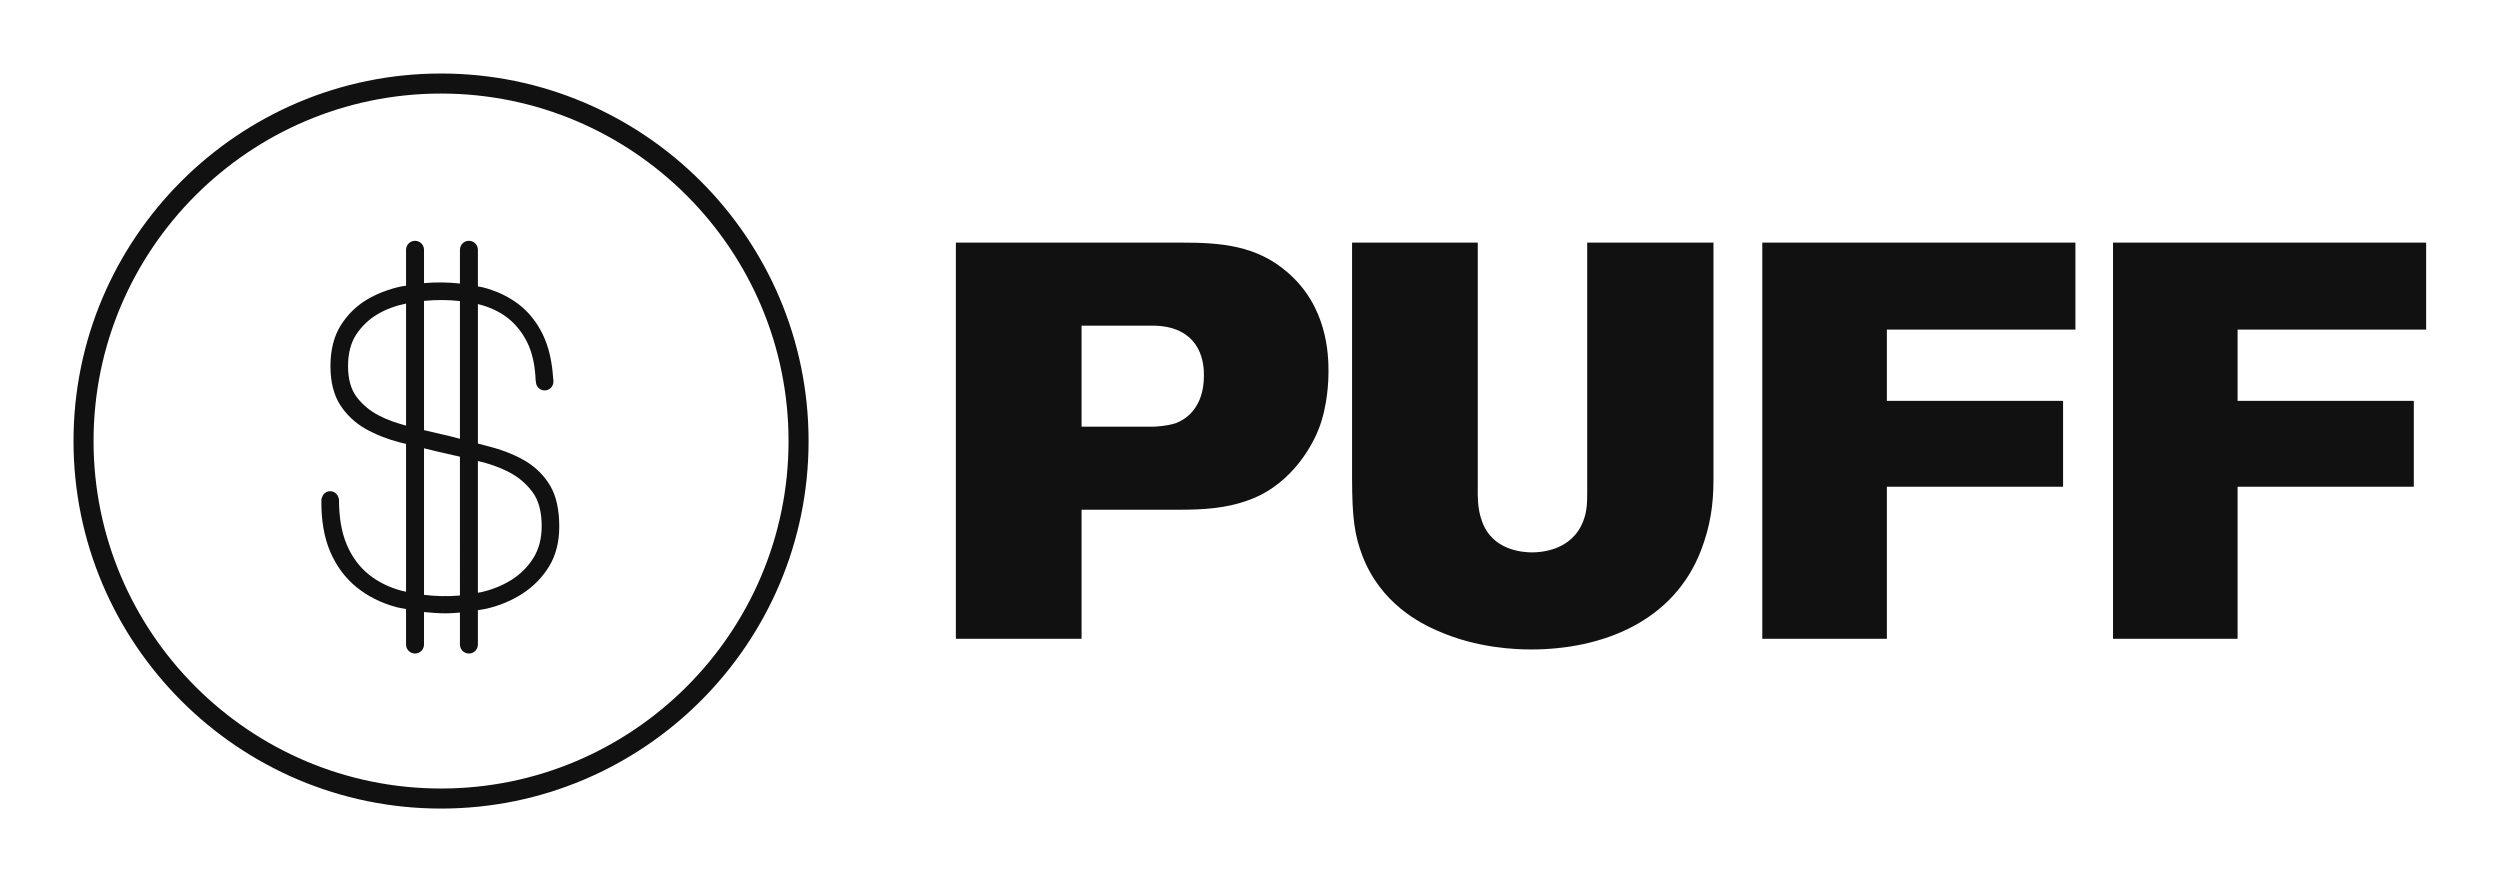
        <svg xmlns="http://www.w3.org/2000/svg" xmlns:xlink="http://www.w3.org/1999/xlink" version="1.1" width="3187.5" 
        height="1124.978" viewBox="0 0 3187.5 1124.978">
			<rect fill="transparent" width="3187.5" height="1124.978"/>
			<g transform="scale(9.375) translate(10, 10)">
				<defs id="SvgjsDefs1208"></defs><g id="SvgjsG1209" featureKey="symbolFeature-0" transform="matrix(1.15,0,0,1.15,-6.999,-7.329)" fill="#111111"><path xmlns="http://www.w3.org/2000/svg" d="M49.549,6.371c-23.968,0-43.465,19.497-43.465,43.464c0,23.966,19.497,43.464,43.465,43.464  c23.967,0,43.465-19.498,43.465-43.464C93.014,25.868,73.516,6.371,49.549,6.371z M49.549,90.928  c-22.659,0-41.095-18.433-41.095-41.093c0-22.656,18.436-41.094,41.095-41.094s41.095,18.438,41.095,41.094  C90.644,72.495,72.208,90.928,49.549,90.928z"></path><path xmlns="http://www.w3.org/2000/svg" d="M59.605,52.245c-1.162-0.696-2.537-1.267-4.089-1.687c-0.503-0.137-1.083-0.287-1.608-0.424V33.64  c1.344,0.322,2.521,0.869,3.492,1.617c0.969,0.748,1.758,1.731,2.347,2.923c0.591,1.201,0.925,2.715,0.99,4.499  c0.002,0.047,0.018,0.089,0.031,0.132c0,0.001-0.001,0.002-0.001,0.004c0,0.572,0.463,1.036,1.035,1.036s1.037-0.464,1.037-1.036  c0-0.023-0.012-0.042-0.014-0.065c0.006-0.03,0.019-0.056,0.019-0.089c0-0.067-0.013-0.131-0.036-0.194  c-0.119-2.031-0.527-3.786-1.217-5.213c-0.715-1.479-1.684-2.692-2.884-3.607c-1.189-0.903-2.59-1.57-4.165-1.973  c-0.199-0.053-0.428-0.081-0.635-0.127v-4.327c0-0.586-0.476-1.064-1.062-1.064c-0.586,0-1.062,0.478-1.062,1.064v3.987  c-1.357-0.144-2.786-0.178-4.248-0.046v-3.941c0-0.586-0.476-1.064-1.062-1.064c-0.587,0-1.063,0.478-1.063,1.064v4.247  c-0.162,0.028-0.326,0.034-0.489,0.068c-1.538,0.322-2.938,0.857-4.168,1.594c-1.254,0.754-2.291,1.783-3.083,3.055  c-0.797,1.289-1.2,2.899-1.2,4.792c0,1.864,0.389,3.411,1.155,4.603c0.758,1.168,1.772,2.123,3.013,2.825  c1.211,0.679,2.583,1.22,4.08,1.605c0.23,0.057,0.46,0.108,0.692,0.166v17.479c-0.145-0.034-0.307-0.053-0.45-0.092  c-1.536-0.403-2.876-1.065-3.979-1.963c-1.102-0.892-1.967-2.07-2.575-3.492c-0.614-1.438-0.926-3.232-0.926-5.327  c0-0.078-0.019-0.15-0.049-0.217c-0.112-0.452-0.501-0.794-0.987-0.794c-0.481,0-0.867,0.334-0.984,0.777  c-0.035,0.069-0.06,0.145-0.061,0.228c-0.036,2.377,0.313,4.437,1.036,6.134c0.726,1.703,1.771,3.117,3.11,4.205  c1.333,1.081,2.924,1.882,4.732,2.369c0.361,0.099,0.758,0.14,1.133,0.22v4.199c0,0.588,0.476,1.065,1.063,1.065  c0.586,0,1.062-0.478,1.062-1.065v-3.843c0.85,0.086,1.716,0.155,2.619,0.155c0.543,0,1.085-0.051,1.629-0.092v3.779  c0,0.588,0.477,1.065,1.062,1.065c0.587,0,1.062-0.478,1.062-1.065v-4.062c0.336-0.063,0.674-0.097,1.006-0.173  c1.586-0.373,3.033-0.978,4.299-1.806c1.283-0.84,2.333-1.916,3.12-3.205c0.795-1.3,1.198-2.888,1.198-4.712  c0-1.996-0.36-3.612-1.067-4.81C61.762,53.942,60.799,52.976,59.605,52.245z M45.41,48.011c-1.16-0.311-2.248-0.69-3.193-1.185  c-1.098-0.569-1.998-1.323-2.675-2.237c-0.659-0.894-0.992-2.106-0.992-3.614c0-1.513,0.331-2.778,0.981-3.757  c0.664-0.995,1.523-1.806,2.556-2.41c0.987-0.575,2.11-0.983,3.324-1.231V48.011z M51.783,68.102  c-1.453,0.131-2.888,0.086-4.248-0.076V50.691c0.525,0.127,1.052,0.265,1.575,0.386c0.854,0.207,1.774,0.408,2.672,0.61V68.102z   M51.783,49.57c-0.379-0.098-0.709-0.19-1.098-0.288c-1.072-0.259-2.108-0.494-3.15-0.736V33.261  c1.489-0.145,2.91-0.133,4.248,0.022V49.57z M60.484,63.642c-0.651,1.048-1.513,1.916-2.562,2.583  c-1.063,0.68-2.284,1.174-3.632,1.485c-0.126,0.028-0.256,0.033-0.383,0.063V52.194c1.293,0.304,2.502,0.719,3.576,1.265  c1.161,0.588,2.127,1.393,2.872,2.394c0.726,0.967,1.095,2.33,1.095,4.039C61.451,61.347,61.126,62.606,60.484,63.642z"></path></g><g id="SvgjsG1210" featureKey="nameFeature-0" transform="matrix(1.908,0,0,1.908,116.641,0.557)" fill="#111111"><path d="M28.32 20.96 c0 0.56 -0.04 2.36 -0.68 4.04 c-0.36 0.96 -1.8 3.92 -4.92 5.08 c-1.68 0.64 -3.36 0.72 -5.12 0.72 l-6.88 0 l0 9.2 l-8.96 0 l0 -28.24 l16.12 0 c2.76 0 5.32 0.2 7.52 2.12 c2.84 2.44 2.92 5.84 2.92 7.08 z M19.44 21.24 c0 -0.32 0 -1.16 -0.44 -1.96 c-0.88 -1.6 -2.76 -1.6 -3.24 -1.6 l-5.04 0 l0 7.2 l5.08 0 c0.12 0 1 -0.04 1.6 -0.24 c0.8 -0.28 2.04 -1.16 2.04 -3.4 z M55.76 28.68 c0 1.8 -0.24 3.32 -0.88 5 c-1.96 5.12 -7.08 7.08 -12.12 7.08 c-1.04 0 -3.84 -0.08 -6.64 -1.32 c-1.2 -0.52 -4.08 -1.92 -5.4 -5.4 c-0.52 -1.4 -0.72 -2.56 -0.72 -5.52 l0 -16.76 l8.96 0 l0 17.64 c0 0.28 -0.04 1.28 0.28 2.16 c0.72 2.16 2.96 2.28 3.6 2.28 c0.6 0 2.84 -0.12 3.64 -2.24 c0.28 -0.72 0.28 -1.36 0.28 -2.2 l0 -17.64 l9 0 l0 16.92 z M81.56 17.96 l-13.44 0 l0 5.08 l12.56 0 l0 6.12 l-12.56 0 l0 10.84 l-8.88 0 l0 -28.24 l22.32 0 l0 6.2 z M106.56 17.96 l-13.44 0 l0 5.08 l12.56 0 l0 6.12 l-12.56 0 l0 10.84 l-8.88 0 l0 -28.24 l22.32 0 l0 6.2 z"></path></g>
			</g>
		</svg>
	